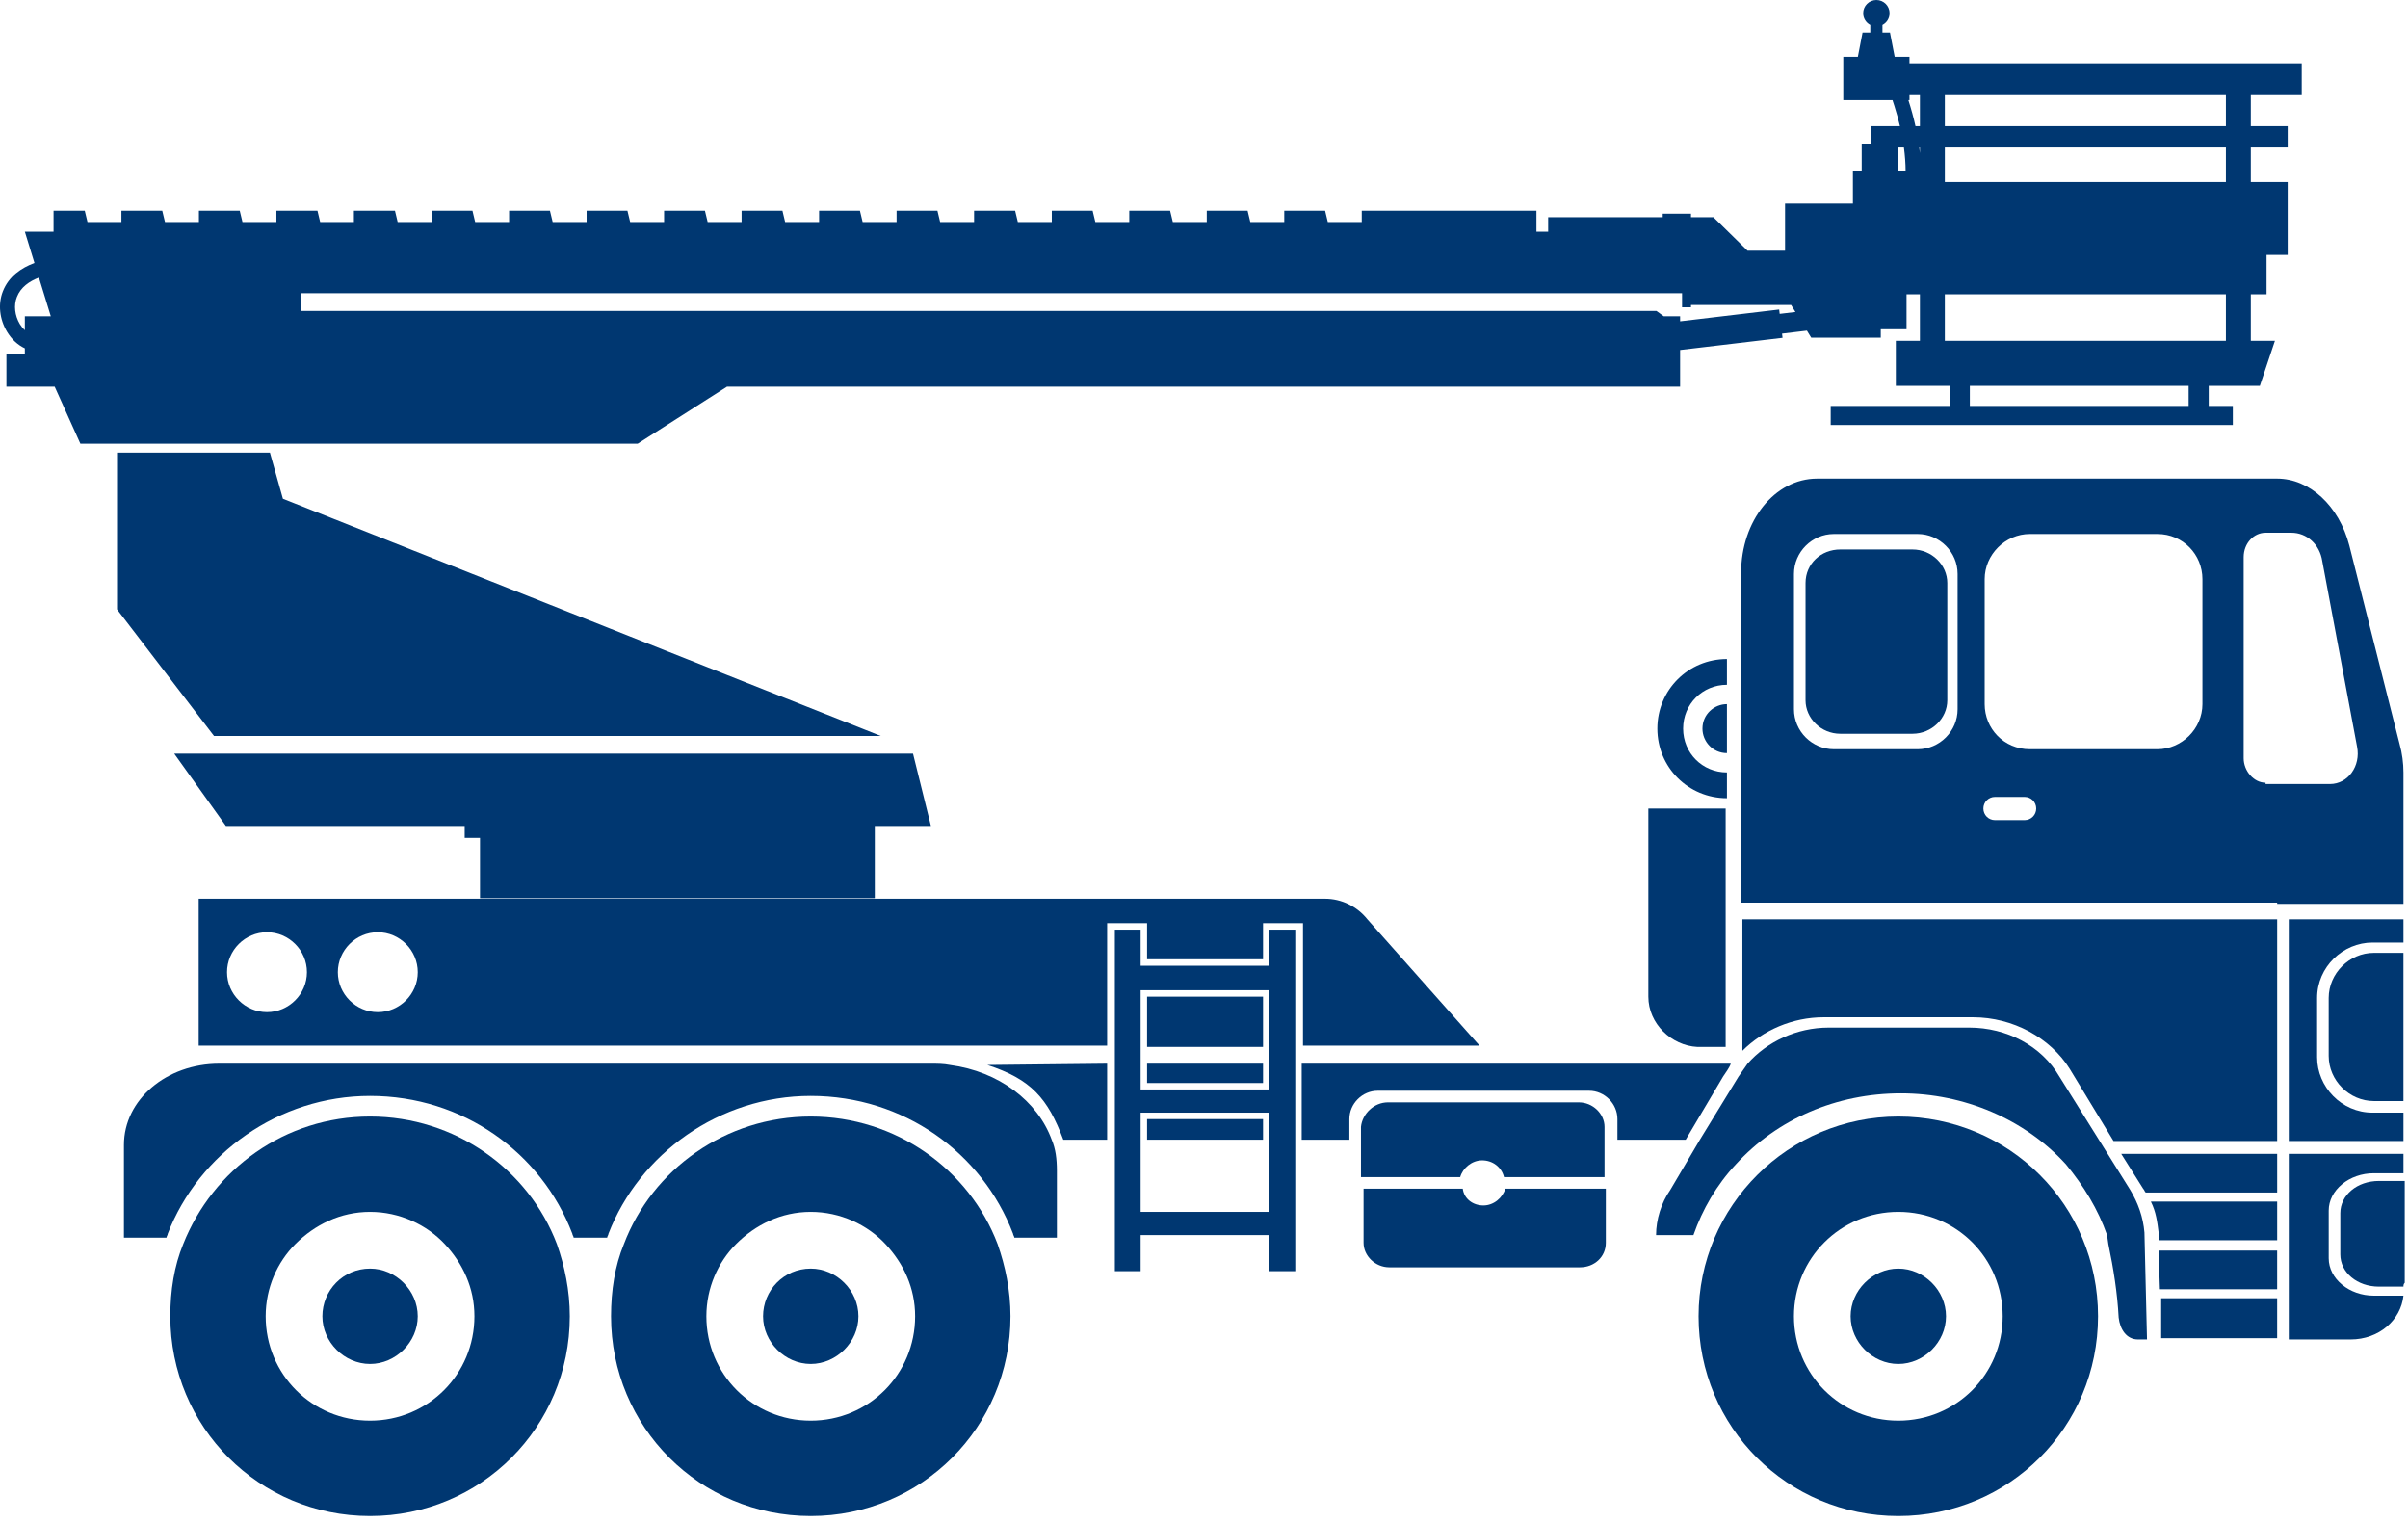 <svg width="136" height="86" viewBox="0 0 136 86" fill="none" xmlns="http://www.w3.org/2000/svg">
<path d="M95.933 74.332C95.933 80.591 100.955 85.613 107.214 85.613C113.473 85.613 118.494 80.591 118.494 74.332C118.494 68.073 113.473 63.052 107.214 63.052C101.028 63.052 95.933 68.073 95.933 74.332ZM101.319 74.332C101.319 71.057 103.939 68.437 107.214 68.437C110.489 68.437 113.109 71.057 113.109 74.332C113.109 77.607 110.489 80.227 107.214 80.227C103.939 80.227 101.319 77.607 101.319 74.332Z" fill="#003771"/>
<path d="M107.214 71.639C108.67 71.639 109.907 72.876 109.907 74.332C109.907 75.787 108.67 77.025 107.214 77.025C105.759 77.025 104.521 75.787 104.521 74.332C104.521 72.876 105.759 71.639 107.214 71.639Z" fill="#003771"/>
<path d="M108.015 41.437H103.939C102.848 41.437 101.974 40.563 101.974 39.545V32.922C101.974 31.83 102.848 31.03 103.939 31.03H108.015C109.107 31.03 109.98 31.903 109.98 32.922V39.545C109.98 40.563 109.107 41.437 108.015 41.437Z" fill="#003771"/>
<path d="M134.069 62.178C132.686 62.178 131.521 61.014 131.521 59.631V56.356C131.521 54.973 132.686 53.809 134.069 53.809H135.742V62.178H134.069Z" fill="#003771"/>
<path d="M135.743 53.227H133.996C132.322 53.227 130.867 54.609 130.867 56.356V59.704C130.867 61.378 132.249 62.833 133.996 62.833H135.743V64.434H129.266V51.916H135.743V53.227Z" fill="#003771"/>
<path d="M135.742 73.095C135.742 73.022 135.742 72.949 135.742 72.876V73.095Z" fill="#003771"/>
<path d="M135.743 66.254C135.743 66.181 135.743 66.181 135.743 66.254H134.069C132.686 66.254 131.522 67.2 131.522 68.364V71.057C131.522 72.222 132.686 73.168 134.069 73.168H135.67C135.67 73.168 135.67 73.168 135.743 73.168C135.597 74.55 134.36 75.642 132.759 75.642H129.266V65.162H135.743V66.254Z" fill="#003771"/>
<path d="M135.743 72.658H134.36C133.123 72.658 132.177 71.858 132.177 70.839V68.51C132.177 67.491 133.123 66.69 134.36 66.69H135.743C135.743 66.69 135.743 66.69 135.815 66.69V72.44C135.743 72.513 135.743 72.585 135.743 72.658Z" fill="#003771"/>
<path d="M128.611 51.043H135.743V43.62C135.743 43.111 135.67 42.528 135.525 42.019L132.687 30.811C132.104 28.555 130.431 27.027 128.611 27.027H102.63C100.228 27.027 98.336 29.428 98.336 32.34V50.971H128.611V51.043ZM112.018 45.658C112.018 45.294 112.309 45.003 112.673 45.003H114.347C114.711 45.003 115.002 45.294 115.002 45.658C115.002 46.022 114.711 46.313 114.347 46.313H112.673C112.309 46.313 112.018 46.022 112.018 45.658ZM110.562 40.054C110.562 41.291 109.543 42.31 108.306 42.31H103.576C102.339 42.31 101.32 41.291 101.32 40.054V32.412C101.32 31.175 102.339 30.156 103.576 30.156H108.306C109.543 30.156 110.562 31.175 110.562 32.412V40.054ZM124.39 39.763C124.39 41.146 123.226 42.31 121.843 42.31H114.638C113.182 42.31 112.091 41.146 112.091 39.763V32.703C112.091 31.321 113.255 30.156 114.638 30.156H121.843C123.298 30.156 124.39 31.321 124.39 32.703V39.763ZM127.956 44.202C127.301 44.202 126.719 43.547 126.719 42.819V31.466C126.719 30.666 127.301 30.084 127.956 30.084H129.412C130.285 30.084 131.013 30.738 131.158 31.685L133.123 42.164C133.342 43.256 132.614 44.275 131.595 44.275H127.956V44.202Z" fill="#003771"/>
<path d="M116.893 60.359C115.802 58.612 113.691 57.447 111.435 57.447H102.993C101.246 57.447 99.573 58.175 98.408 59.34V51.916H128.611V64.434H119.368L116.893 60.359Z" fill="#003771"/>
<path d="M128.611 70.038H121.915V69.602C121.842 69.019 121.77 68.437 121.478 67.855H128.611V70.038Z" fill="#003771"/>
<path d="M128.611 67.345H121.187C121.115 67.273 121.115 67.2 121.042 67.127L119.805 65.162H128.611V67.345Z" fill="#003771"/>
<path d="M128.61 75.57H122.06V73.314H128.61V75.57Z" fill="#003771"/>
<path d="M128.61 72.804H121.988L121.915 70.621H128.61V72.804Z" fill="#003771"/>
<path d="M96.007 64.362L98.19 60.796C98.335 60.578 98.554 60.286 98.699 60.068C99.791 58.831 101.465 58.03 103.284 58.03H111.217C113.327 58.03 115.292 59.049 116.311 60.796L120.314 67.2C120.751 67.928 121.042 68.728 121.115 69.602L121.26 75.642H120.751C120.096 75.642 119.732 75.06 119.659 74.405C119.586 73.022 119.368 71.64 119.077 70.257L119.004 69.747C118.495 68.292 117.694 66.982 116.675 65.745C114.346 63.197 110.926 61.742 107.36 61.742C103.721 61.742 100.373 63.197 98.044 65.745C96.953 66.909 96.152 68.292 95.643 69.747H93.532C93.532 68.874 93.823 67.928 94.333 67.2L96.007 64.362Z" fill="#003771"/>
<path d="M45.79 71.639C47.246 71.639 48.483 72.876 48.483 74.332C48.483 75.787 47.246 77.025 45.79 77.025C44.335 77.025 43.097 75.787 43.097 74.332C43.097 72.876 44.262 71.639 45.79 71.639Z" fill="#003771"/>
<path d="M20.901 71.639C22.356 71.639 23.593 72.876 23.593 74.332C23.593 75.787 22.356 77.025 20.901 77.025C19.445 77.025 18.208 75.787 18.208 74.332C18.208 72.876 19.372 71.639 20.901 71.639Z" fill="#003771"/>
<path d="M10.348 70.257C9.838 71.494 9.62 72.877 9.62 74.332C9.62 80.591 14.642 85.613 20.9 85.613C27.159 85.613 32.181 80.591 32.181 74.332C32.181 72.877 31.89 71.494 31.453 70.257C29.852 66.036 25.704 63.052 20.9 63.052C16.097 63.052 12.022 66.036 10.348 70.257ZM15.005 74.332C15.005 72.731 15.661 71.276 16.679 70.257C17.771 69.165 19.227 68.437 20.9 68.437C22.574 68.437 24.103 69.165 25.122 70.257C26.14 71.348 26.795 72.731 26.795 74.332C26.795 77.607 24.175 80.227 20.9 80.227C17.625 80.227 15.005 77.607 15.005 74.332Z" fill="#003771"/>
<path d="M35.237 70.257C34.728 71.494 34.51 72.877 34.51 74.332C34.51 80.591 39.531 85.613 45.79 85.613C52.049 85.613 57.071 80.591 57.071 74.332C57.071 72.877 56.779 71.494 56.343 70.257C54.742 66.036 50.593 63.052 45.79 63.052C40.987 63.052 36.839 66.036 35.237 70.257ZM39.895 74.332C39.895 72.731 40.55 71.276 41.569 70.257C42.661 69.165 44.116 68.437 45.79 68.437C47.464 68.437 48.992 69.165 50.011 70.257C51.03 71.348 51.685 72.731 51.685 74.332C51.685 77.607 49.065 80.227 45.79 80.227C42.515 80.227 39.895 77.607 39.895 74.332Z" fill="#003771"/>
<path d="M12.385 60.068H52.558C52.922 60.068 53.286 60.068 53.65 60.141C56.416 60.505 58.599 62.178 59.399 64.362C59.618 64.871 59.691 65.453 59.691 66.108V69.893H57.289C57.289 69.82 57.216 69.747 57.216 69.674C55.469 65.089 51.03 61.887 45.79 61.887C40.623 61.887 36.111 65.162 34.364 69.674C34.364 69.747 34.291 69.82 34.291 69.893H32.399C32.399 69.82 32.326 69.747 32.326 69.674C30.58 65.089 26.14 61.887 20.9 61.887C15.733 61.887 11.221 65.162 9.474 69.674C9.474 69.747 9.402 69.82 9.402 69.893H7V64.653C7 62.106 9.402 60.068 12.385 60.068Z" fill="#003771"/>
<path d="M93.096 56.284V45.658H97.462V59.122H95.861C94.406 59.049 93.096 57.812 93.096 56.284Z" fill="#003771"/>
<path d="M97.535 45.076C95.352 45.076 93.605 43.329 93.605 41.146C93.605 38.962 95.352 37.216 97.535 37.216V38.671C96.153 38.671 95.061 39.763 95.061 41.146C95.061 42.529 96.153 43.62 97.535 43.62V45.076Z" fill="#003771"/>
<path d="M97.535 39.763V42.529C96.734 42.529 96.152 41.874 96.152 41.146C96.152 40.345 96.807 39.763 97.535 39.763Z" fill="#003771"/>
<path d="M83.78 68.074C84.362 68.074 84.871 67.637 85.017 67.127H90.694V70.184C90.694 70.985 90.039 71.567 89.238 71.567H78.467C77.667 71.567 77.012 70.912 77.012 70.184V67.127H82.615C82.688 67.71 83.198 68.074 83.78 68.074Z" fill="#003771"/>
<path d="M78.394 62.251H89.165C89.966 62.251 90.621 62.906 90.621 63.634V66.472H84.944C84.799 65.89 84.289 65.526 83.707 65.526C83.125 65.526 82.615 65.963 82.47 66.472H76.866V63.634C76.939 62.906 77.594 62.251 78.394 62.251Z" fill="#003771"/>
<path d="M71.335 60.068H64.785V61.16H71.335V60.068Z" fill="#003771"/>
<path d="M97.317 60.796L95.206 64.362H91.349V63.197C91.349 62.324 90.621 61.596 89.748 61.596H77.812C76.939 61.596 76.211 62.324 76.211 63.197V64.362H73.518V60.068H97.753C97.68 60.286 97.462 60.577 97.317 60.796Z" fill="#003771"/>
<path d="M71.335 63.197H64.785V64.361H71.335V63.197Z" fill="#003771"/>
<path d="M55.761 60.141L62.529 60.068V64.362H60.054C59.181 62.033 58.235 60.941 55.761 60.141Z" fill="#003771"/>
<path d="M71.335 52.135H73.591V59.049H83.562L77.23 51.917C76.648 51.189 75.775 50.752 74.829 50.752H11.222V59.049H62.529V52.135H64.785V54.173H71.335V52.135ZM17.335 54.901C17.335 56.138 16.316 57.157 15.079 57.157C13.842 57.157 12.823 56.138 12.823 54.901C12.823 53.663 13.842 52.645 15.079 52.645C16.316 52.645 17.335 53.663 17.335 54.901ZM23.594 54.901C23.594 56.138 22.575 57.157 21.338 57.157C20.1 57.157 19.081 56.138 19.081 54.901C19.081 53.663 20.1 52.645 21.338 52.645C22.575 52.645 23.594 53.663 23.594 54.901Z" fill="#003771"/>
<path d="M71.335 56.283H64.785V59.121H71.335V56.283Z" fill="#003771"/>
<path d="M64.421 52.499H62.966V71.785H64.421V69.747H71.699V71.785H73.154V52.499H71.699V54.537H64.421V52.499ZM64.421 62.833H71.699V68.437H64.421V62.833ZM64.421 55.919H71.699V61.523H64.421V55.919Z" fill="#003771"/>
<path fill-rule="evenodd" clip-rule="evenodd" d="M106.72 0.745C106.72 1.033 106.556 1.283 106.318 1.407V1.834H106.743L107.008 3.206H107.844V3.572H129.998V5.37H127.123V7.122H129.206V8.328H127.123V10.279H129.206V14.396H128.012V16.62H127.123V19.246H128.485L127.633 21.789H124.746V22.925H126.107V24.002H103.395V22.925H110.117V21.789H107.073V19.246H108.433V16.62H107.678V18.595H106.223V19.068H102.295L102.052 18.673L100.647 18.841L100.675 19.078L94.89 19.766V21.836H41.06L36.017 25.055H4.539L3.088 21.836H0.363V19.991H1.404V19.672C1.002 19.482 0.653 19.158 0.399 18.738C-0.027 18.028 -0.122 17.177 0.162 16.455C0.491 15.605 1.21 15.123 1.947 14.851L1.404 13.084H3.025V11.9H4.787L4.942 12.539H6.858V11.9H9.164L9.319 12.539H11.235V11.9H13.541L13.695 12.539H15.612V11.9H17.93L18.083 12.539H19.988V11.9H22.307L22.46 12.539H24.377V11.9H26.684L26.837 12.539H28.753V11.9H31.06L31.214 12.539H33.13V11.9H35.437L35.591 12.539H37.507V11.9H39.814L39.968 12.539H41.884V11.9H44.191L44.344 12.539H46.261V11.9H48.568L48.721 12.539H50.638V11.9H52.945L53.098 12.539H55.015V11.9H57.333L57.487 12.539H59.404V11.9H61.71L61.864 12.539H63.779V11.9H66.086L66.24 12.539H68.156V11.9H70.463L70.617 12.539H72.533V11.9H74.84L74.994 12.539H76.91V11.9H86.776V13.084H87.426L87.438 13.092V12.266H93.908V12.065H95.505V12.266H96.771L98.7 14.159H100.817V11.498H104.65V9.664H105.146V8.114H105.666V7.122H107.306C107.219 6.75 107.114 6.37 106.992 5.984L106.885 5.654H104.106V3.206H104.929L105.194 1.834H105.631V1.407C105.392 1.283 105.229 1.033 105.229 0.745C105.229 0.333 105.563 0 105.975 0C106.386 0 106.72 0.333 106.72 0.745ZM95 17.353V16.561H17V17.561H93.554L93.967 17.862L94.89 17.863V18.146L100.485 17.48L100.514 17.725L101.404 17.619L101.159 17.223H95.505V17.353H95ZM1.404 17.863L2.87 17.862L2.199 15.677C1.664 15.881 1.169 16.218 0.955 16.774C0.766 17.236 0.837 17.827 1.12 18.3C1.203 18.434 1.299 18.552 1.404 18.651V17.863ZM107.782 5.654C107.944 6.155 108.077 6.644 108.183 7.122H108.433V5.37H107.844V5.654H107.782ZM108.433 8.328V8.645C108.422 8.54 108.41 8.434 108.397 8.328H108.433ZM107.193 8.328H107.53C107.592 8.789 107.624 9.235 107.626 9.664H107.193V8.328ZM111.253 22.925H123.611V21.789H111.253V22.925ZM125.716 16.62H109.841V19.246H125.716V16.62ZM109.841 8.328H125.716V10.279H109.841V8.328ZM125.716 7.122H109.841V5.37H125.716V7.122Z" fill="#003771"/>
<path d="M26.245 46.643V47.317H27.11V50.724H49.407V46.643H52.578L51.566 42.56H9.841L12.76 46.643H26.245Z" fill="#003771"/>
<path d="M12.086 41.56H49.742L15.979 28.165L15.245 25.561H6.61V34.411L12.086 41.56Z" fill="#003771"/>
</svg>

